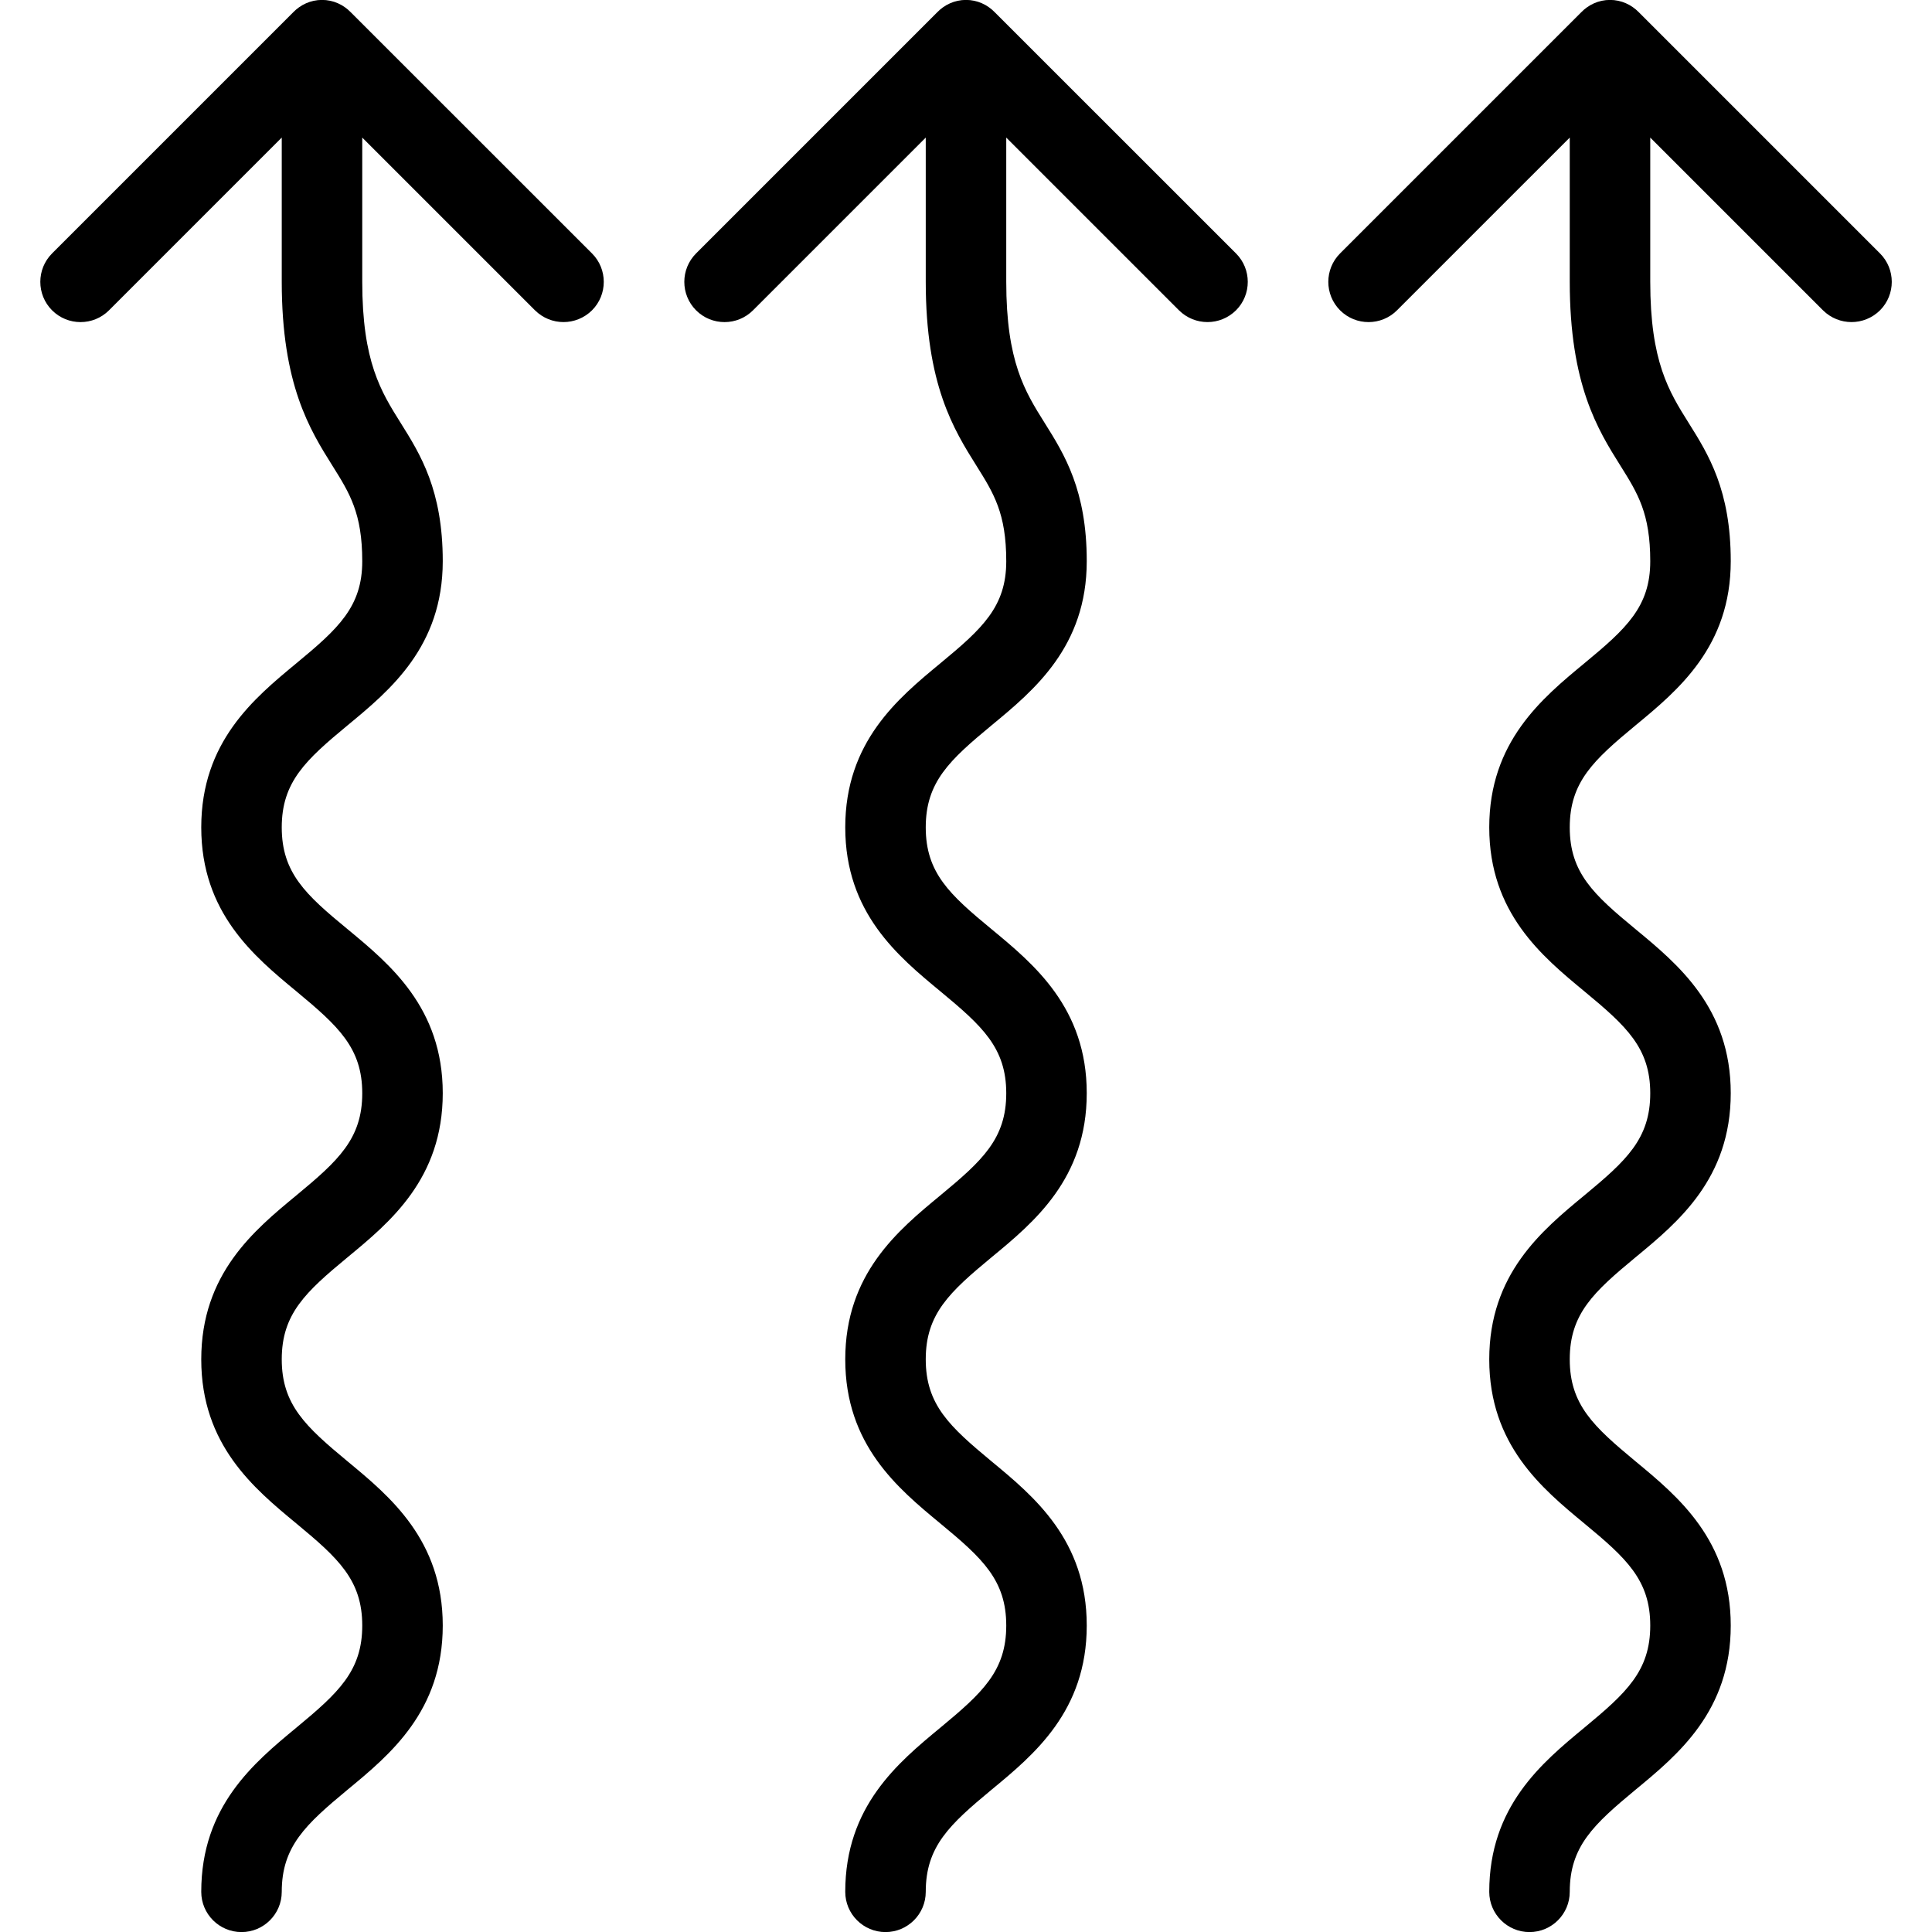 <?xml version="1.0" encoding="iso-8859-1"?>
<!-- Generator: Adobe Illustrator 19.0.0, SVG Export Plug-In . SVG Version: 6.00 Build 0)  -->
<svg version="1.1" id="Layer_1" xmlns="http://www.w3.org/2000/svg" xmlns:xlink="http://www.w3.org/1999/xlink" x="0px" y="0px"
	 viewBox="0 0 24 24" style="enable-background:new 0 0 24 24;" xml:space="preserve">
<g>
	<g>
		<path d="M12.357,0.152C12.266,0.058,12.14-0.001,12-0.001c-0.142,0-0.269,0.061-0.36,0.156L8.647,3.148
			c-0.195,0.195-0.195,0.512,0,0.707s0.512,0.195,0.707,0L11.5,1.709v1.79c0,1.281,0.349,1.839,0.63,2.287
			c0.215,0.343,0.37,0.591,0.37,1.186c0,0.564-0.296,0.836-0.819,1.268C11.155,8.675,10.5,9.216,10.5,10.278
			c0,1.061,0.656,1.602,1.182,2.037c0.522,0.432,0.818,0.703,0.818,1.266c0,0.564-0.296,0.836-0.818,1.268
			c-0.527,0.435-1.182,0.976-1.182,2.038s0.655,1.603,1.181,2.038c0.523,0.432,0.819,0.704,0.819,1.268
			c0,0.564-0.296,0.836-0.819,1.269c-0.526,0.435-1.181,0.977-1.181,2.039c0,0.276,0.224,0.5,0.5,0.5s0.5-0.224,0.5-0.5
			c0-0.564,0.296-0.836,0.818-1.269c0.527-0.435,1.182-0.976,1.182-2.039c0-1.062-0.656-1.604-1.182-2.039
			c-0.522-0.433-0.818-0.704-0.818-1.268c0-0.564,0.296-0.836,0.818-1.268c0.527-0.435,1.182-0.976,1.182-2.038
			c0-1.061-0.656-1.602-1.182-2.037c-0.523-0.431-0.818-0.702-0.818-1.265c0-0.564,0.296-0.836,0.818-1.268
			C12.845,8.575,13.5,8.033,13.5,6.971c0-0.882-0.277-1.325-0.522-1.716C12.732,4.863,12.5,4.493,12.5,3.499v-1.79l2.146,2.146
			C14.744,3.952,14.872,4.001,15,4.001s0.256-0.049,0.354-0.146c0.195-0.195,0.195-0.512,0-0.707L12.357,0.152z M4.357,0.152
			C4.266,0.058,4.14-0.001,4-0.001c-0.142,0-0.269,0.061-0.36,0.156L0.647,3.148c-0.195,0.195-0.195,0.512,0,0.707
			s0.512,0.195,0.707,0L3.5,1.709v1.79c0,1.281,0.349,1.839,0.63,2.287C4.345,6.129,4.5,6.377,4.5,6.972
			c0,0.564-0.296,0.836-0.819,1.268C3.155,8.675,2.5,9.216,2.5,10.278c0,1.061,0.656,1.602,1.182,2.037
			C4.203,12.747,4.5,13.018,4.5,13.581c0,0.564-0.296,0.836-0.818,1.268C3.155,15.284,2.5,15.825,2.5,16.887
			s0.655,1.603,1.181,2.038C4.203,19.357,4.5,19.629,4.5,20.193c0,0.564-0.296,0.836-0.819,1.269
			C3.155,21.897,2.5,22.439,2.5,23.501c0,0.276,0.224,0.5,0.5,0.5s0.5-0.224,0.5-0.5c0-0.564,0.296-0.836,0.818-1.269
			C4.845,21.797,5.5,21.256,5.5,20.193c0-1.062-0.656-1.604-1.182-2.039C3.796,17.721,3.5,17.45,3.5,16.886
			c0-0.564,0.296-0.836,0.818-1.268C4.845,15.183,5.5,14.642,5.5,13.58c0-1.061-0.656-1.602-1.182-2.037
			C3.794,11.112,3.5,10.841,3.5,10.278c0-0.564,0.296-0.836,0.818-1.268C4.845,8.575,5.5,8.033,5.5,6.971
			c0-0.882-0.277-1.325-0.522-1.716C4.732,4.863,4.5,4.493,4.5,3.499v-1.79l2.146,2.146C6.744,3.952,6.872,4.001,7,4.001
			s0.256-0.049,0.354-0.146c0.195-0.195,0.195-0.512,0-0.707L4.357,0.152z M23.354,3.148l-2.996-2.996
			C20.266,0.058,20.14-0.001,20-0.001c-0.142,0-0.269,0.061-0.36,0.156l-2.993,2.993c-0.195,0.195-0.195,0.512,0,0.707
			s0.512,0.195,0.707,0L19.5,1.709v1.79c0,1.281,0.349,1.839,0.63,2.287c0.215,0.343,0.37,0.591,0.37,1.186
			c0,0.564-0.296,0.836-0.819,1.268C19.155,8.675,18.5,9.216,18.5,10.278c0,1.061,0.656,1.602,1.182,2.037
			c0.522,0.432,0.818,0.703,0.818,1.266c0,0.564-0.296,0.836-0.818,1.268c-0.527,0.435-1.182,0.976-1.182,2.038
			s0.655,1.603,1.181,2.038c0.523,0.432,0.819,0.704,0.819,1.268c0,0.564-0.296,0.836-0.819,1.269
			c-0.526,0.435-1.181,0.977-1.181,2.039c0,0.276,0.224,0.5,0.5,0.5s0.5-0.224,0.5-0.5c0-0.564,0.296-0.836,0.818-1.269
			c0.527-0.435,1.182-0.976,1.182-2.039c0-1.062-0.656-1.604-1.182-2.039c-0.522-0.433-0.818-0.704-0.818-1.268
			c0-0.564,0.296-0.836,0.818-1.268c0.527-0.435,1.182-0.976,1.182-2.038c0-1.061-0.656-1.602-1.182-2.037
			c-0.523-0.431-0.818-0.702-0.818-1.265c0-0.564,0.296-0.836,0.818-1.268C20.845,8.575,21.5,8.033,21.5,6.971
			c0-0.882-0.277-1.325-0.522-1.716C20.732,4.863,20.5,4.493,20.5,3.499v-1.79l2.146,2.146C22.744,3.952,22.872,4.001,23,4.001
			s0.256-0.049,0.354-0.146C23.549,3.66,23.549,3.343,23.354,3.148z"/>
	</g>
</g>
</svg>
